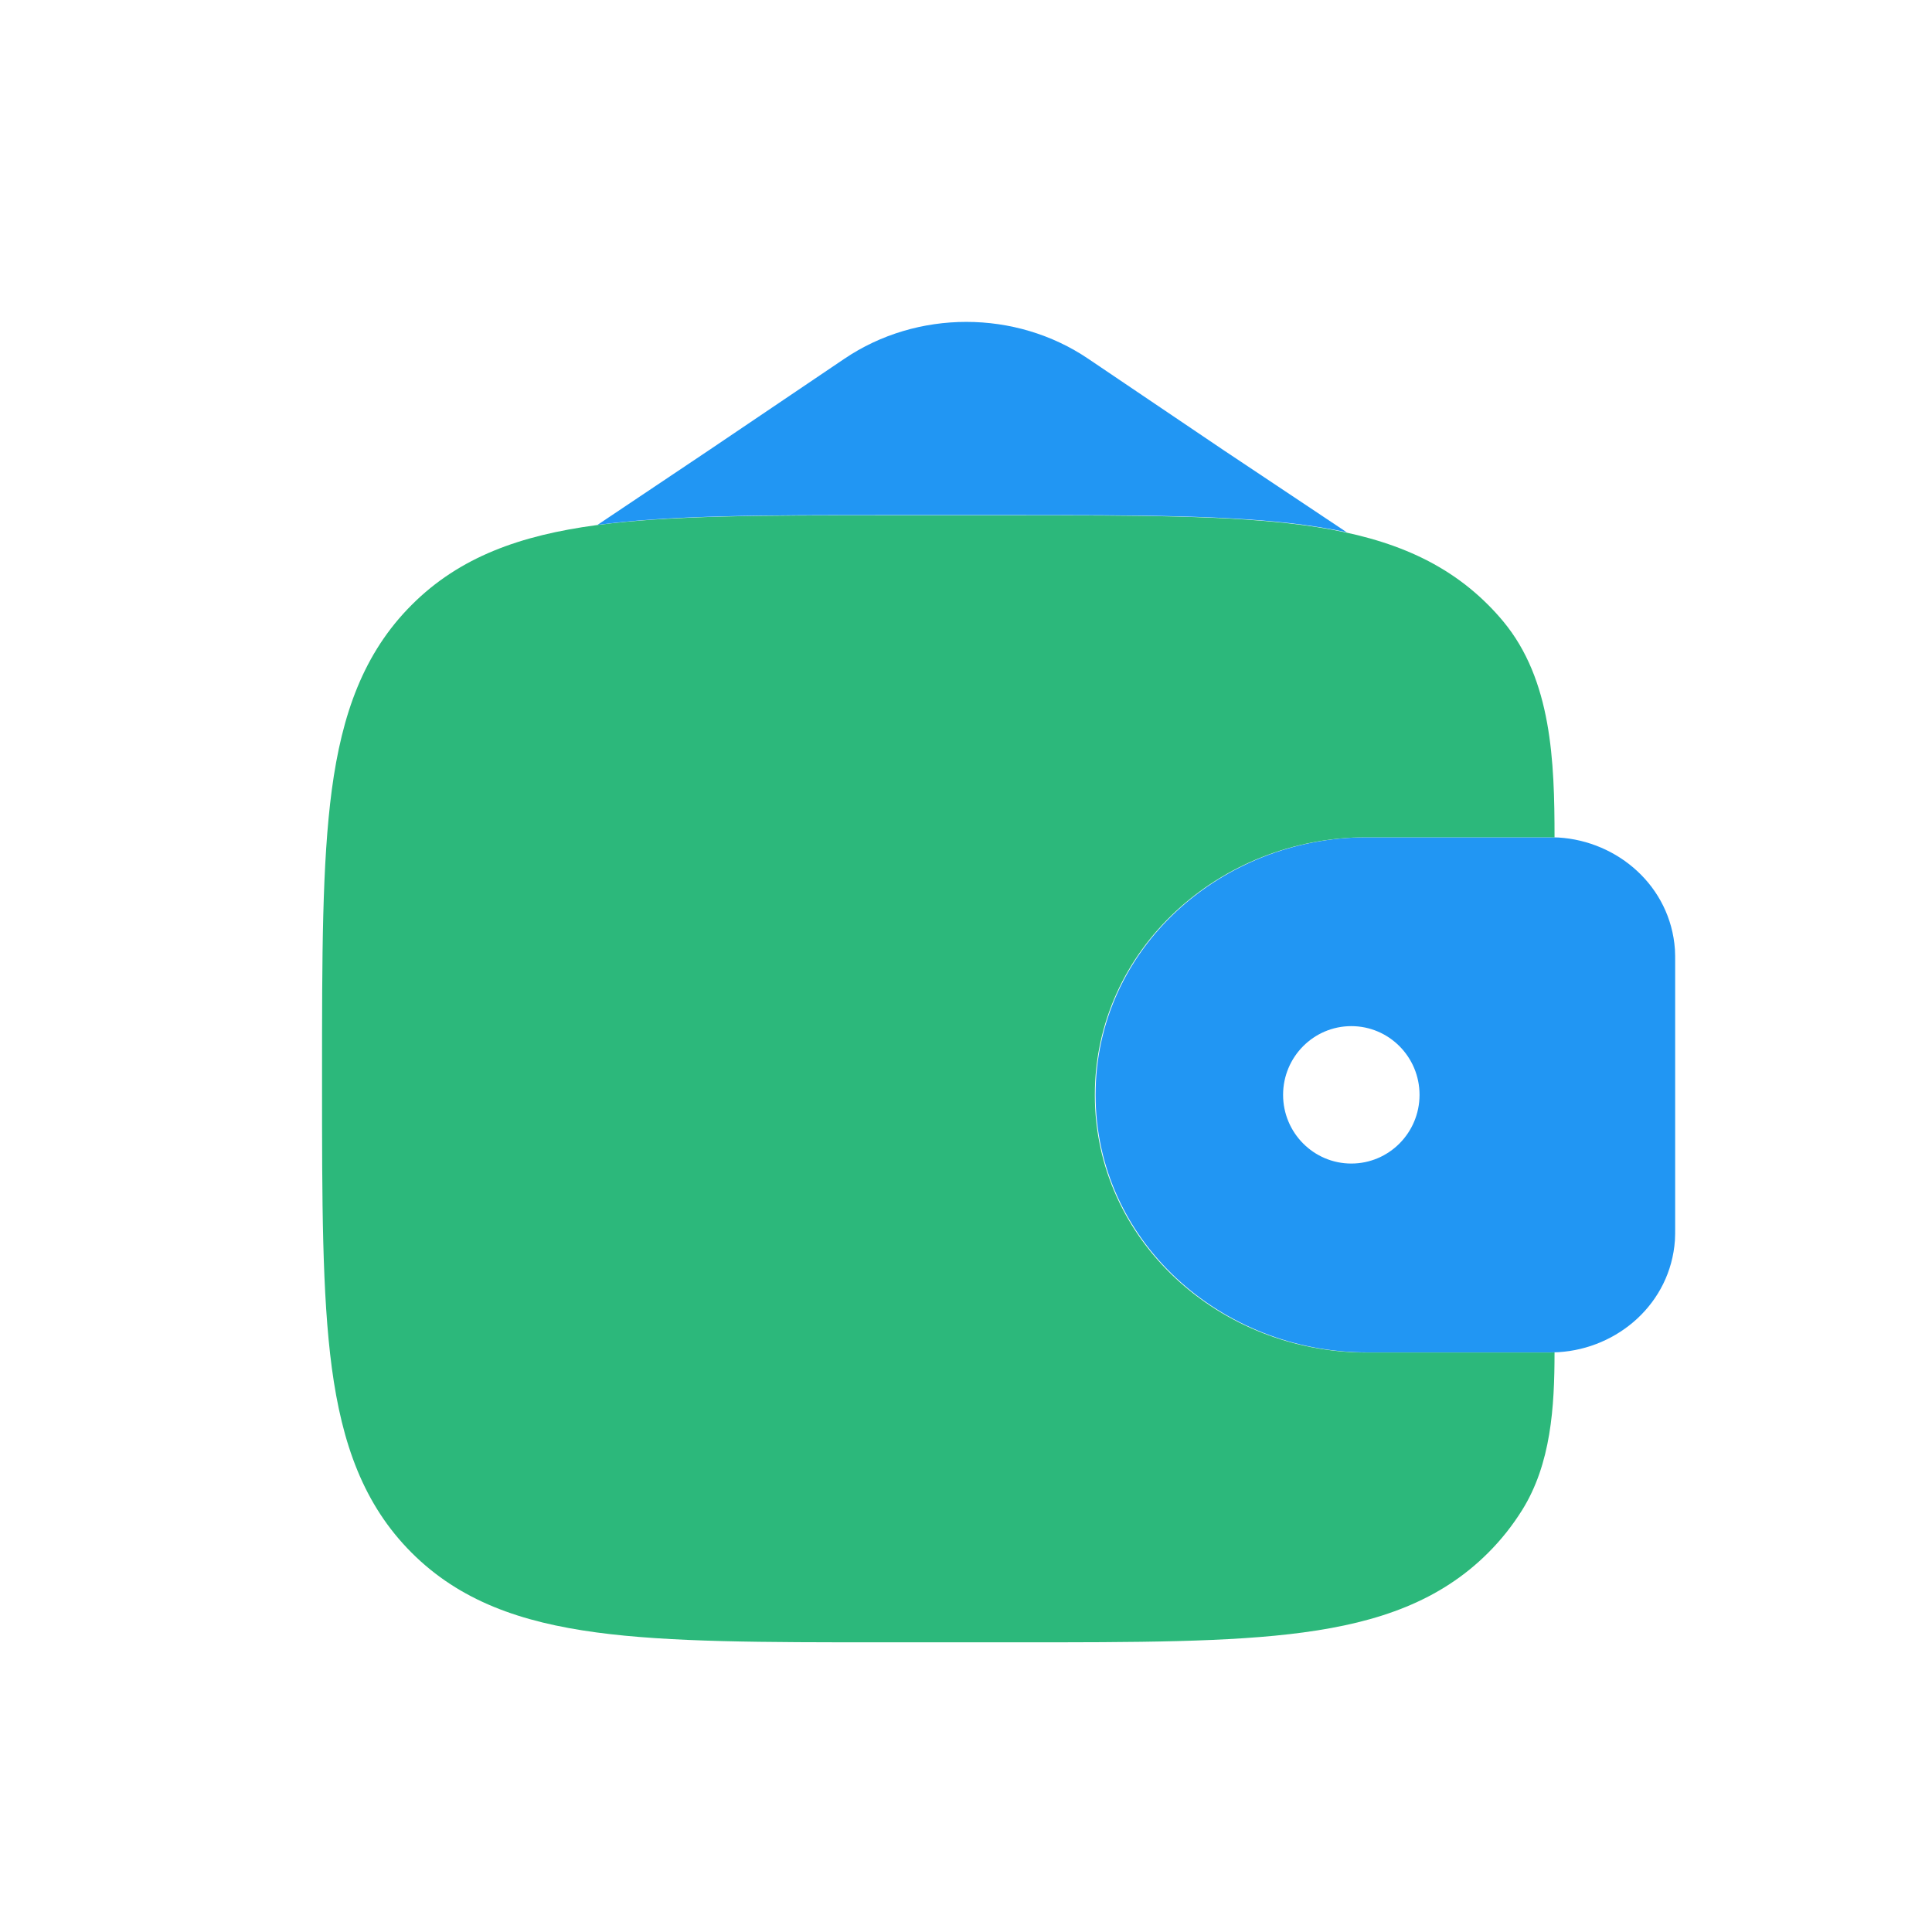 <svg width="16" height="16" viewBox="0 0 16 16" fill="none" xmlns="http://www.w3.org/2000/svg">
<path d="M4.214 6.728C4.214 6.514 4.386 6.34 4.599 6.34H6.656C6.869 6.34 7.041 6.514 7.041 6.728C7.041 6.943 6.869 7.117 6.656 7.117H4.599C4.386 7.117 4.214 6.943 4.214 6.728Z" fill="#2CB87B"/>
<path fill-rule="evenodd" clip-rule="evenodd" d="M12.907 6.936C12.874 6.934 12.838 6.934 12.8 6.934L12.791 6.934H11.321C10.11 6.934 9.073 7.859 9.073 9.067C9.073 10.274 10.11 11.2 11.321 11.2H12.791L12.8 11.2C12.838 11.2 12.874 11.2 12.907 11.198C13.399 11.168 13.834 10.794 13.871 10.272C13.873 10.238 13.873 10.201 13.873 10.167L13.873 10.157V7.977L13.873 7.967C13.873 7.933 13.873 7.896 13.871 7.862C13.834 7.34 13.399 6.966 12.907 6.936ZM11.191 9.636C11.503 9.636 11.756 9.381 11.756 9.067C11.756 8.753 11.503 8.498 11.191 8.498C10.879 8.498 10.626 8.753 10.626 9.067C10.626 9.381 10.879 9.636 11.191 9.636Z" fill="#2196F3"/>
<path d="M12.874 6.935C12.874 6.305 12.851 5.63 12.449 5.146C12.41 5.099 12.369 5.054 12.325 5.01C11.926 4.61 11.419 4.433 10.794 4.349C10.187 4.268 9.41 4.268 8.43 4.268H7.303C6.323 4.268 5.547 4.268 4.939 4.349C4.314 4.433 3.808 4.61 3.409 5.01C3.01 5.409 2.832 5.915 2.748 6.54C2.667 7.148 2.667 7.924 2.667 8.904V8.964C2.667 9.944 2.667 10.721 2.748 11.328C2.832 11.954 3.01 12.46 3.409 12.859C3.808 13.258 4.314 13.435 4.939 13.519C5.547 13.601 6.323 13.601 7.303 13.601H8.43C9.41 13.601 10.187 13.601 10.794 13.519C11.419 13.435 11.926 13.258 12.325 12.859C12.434 12.75 12.526 12.633 12.605 12.507C12.845 12.123 12.874 11.653 12.874 11.2C12.849 11.201 12.822 11.201 12.794 11.201L11.315 11.201C10.103 11.201 9.067 10.275 9.067 9.068C9.067 7.86 10.103 6.934 11.315 6.934L12.794 6.934C12.822 6.934 12.849 6.934 12.874 6.935Z" fill="#2CB87B"/>
<path d="M6.993 2.971L5.872 3.728L4.948 4.347C5.555 4.266 6.33 4.266 7.309 4.266H8.436C9.416 4.266 10.192 4.266 10.8 4.347C10.922 4.364 11.04 4.384 11.153 4.408L10.139 3.732L9.012 2.971C8.41 2.564 7.595 2.564 6.993 2.971Z" fill="#2196F3"/>
</svg>
